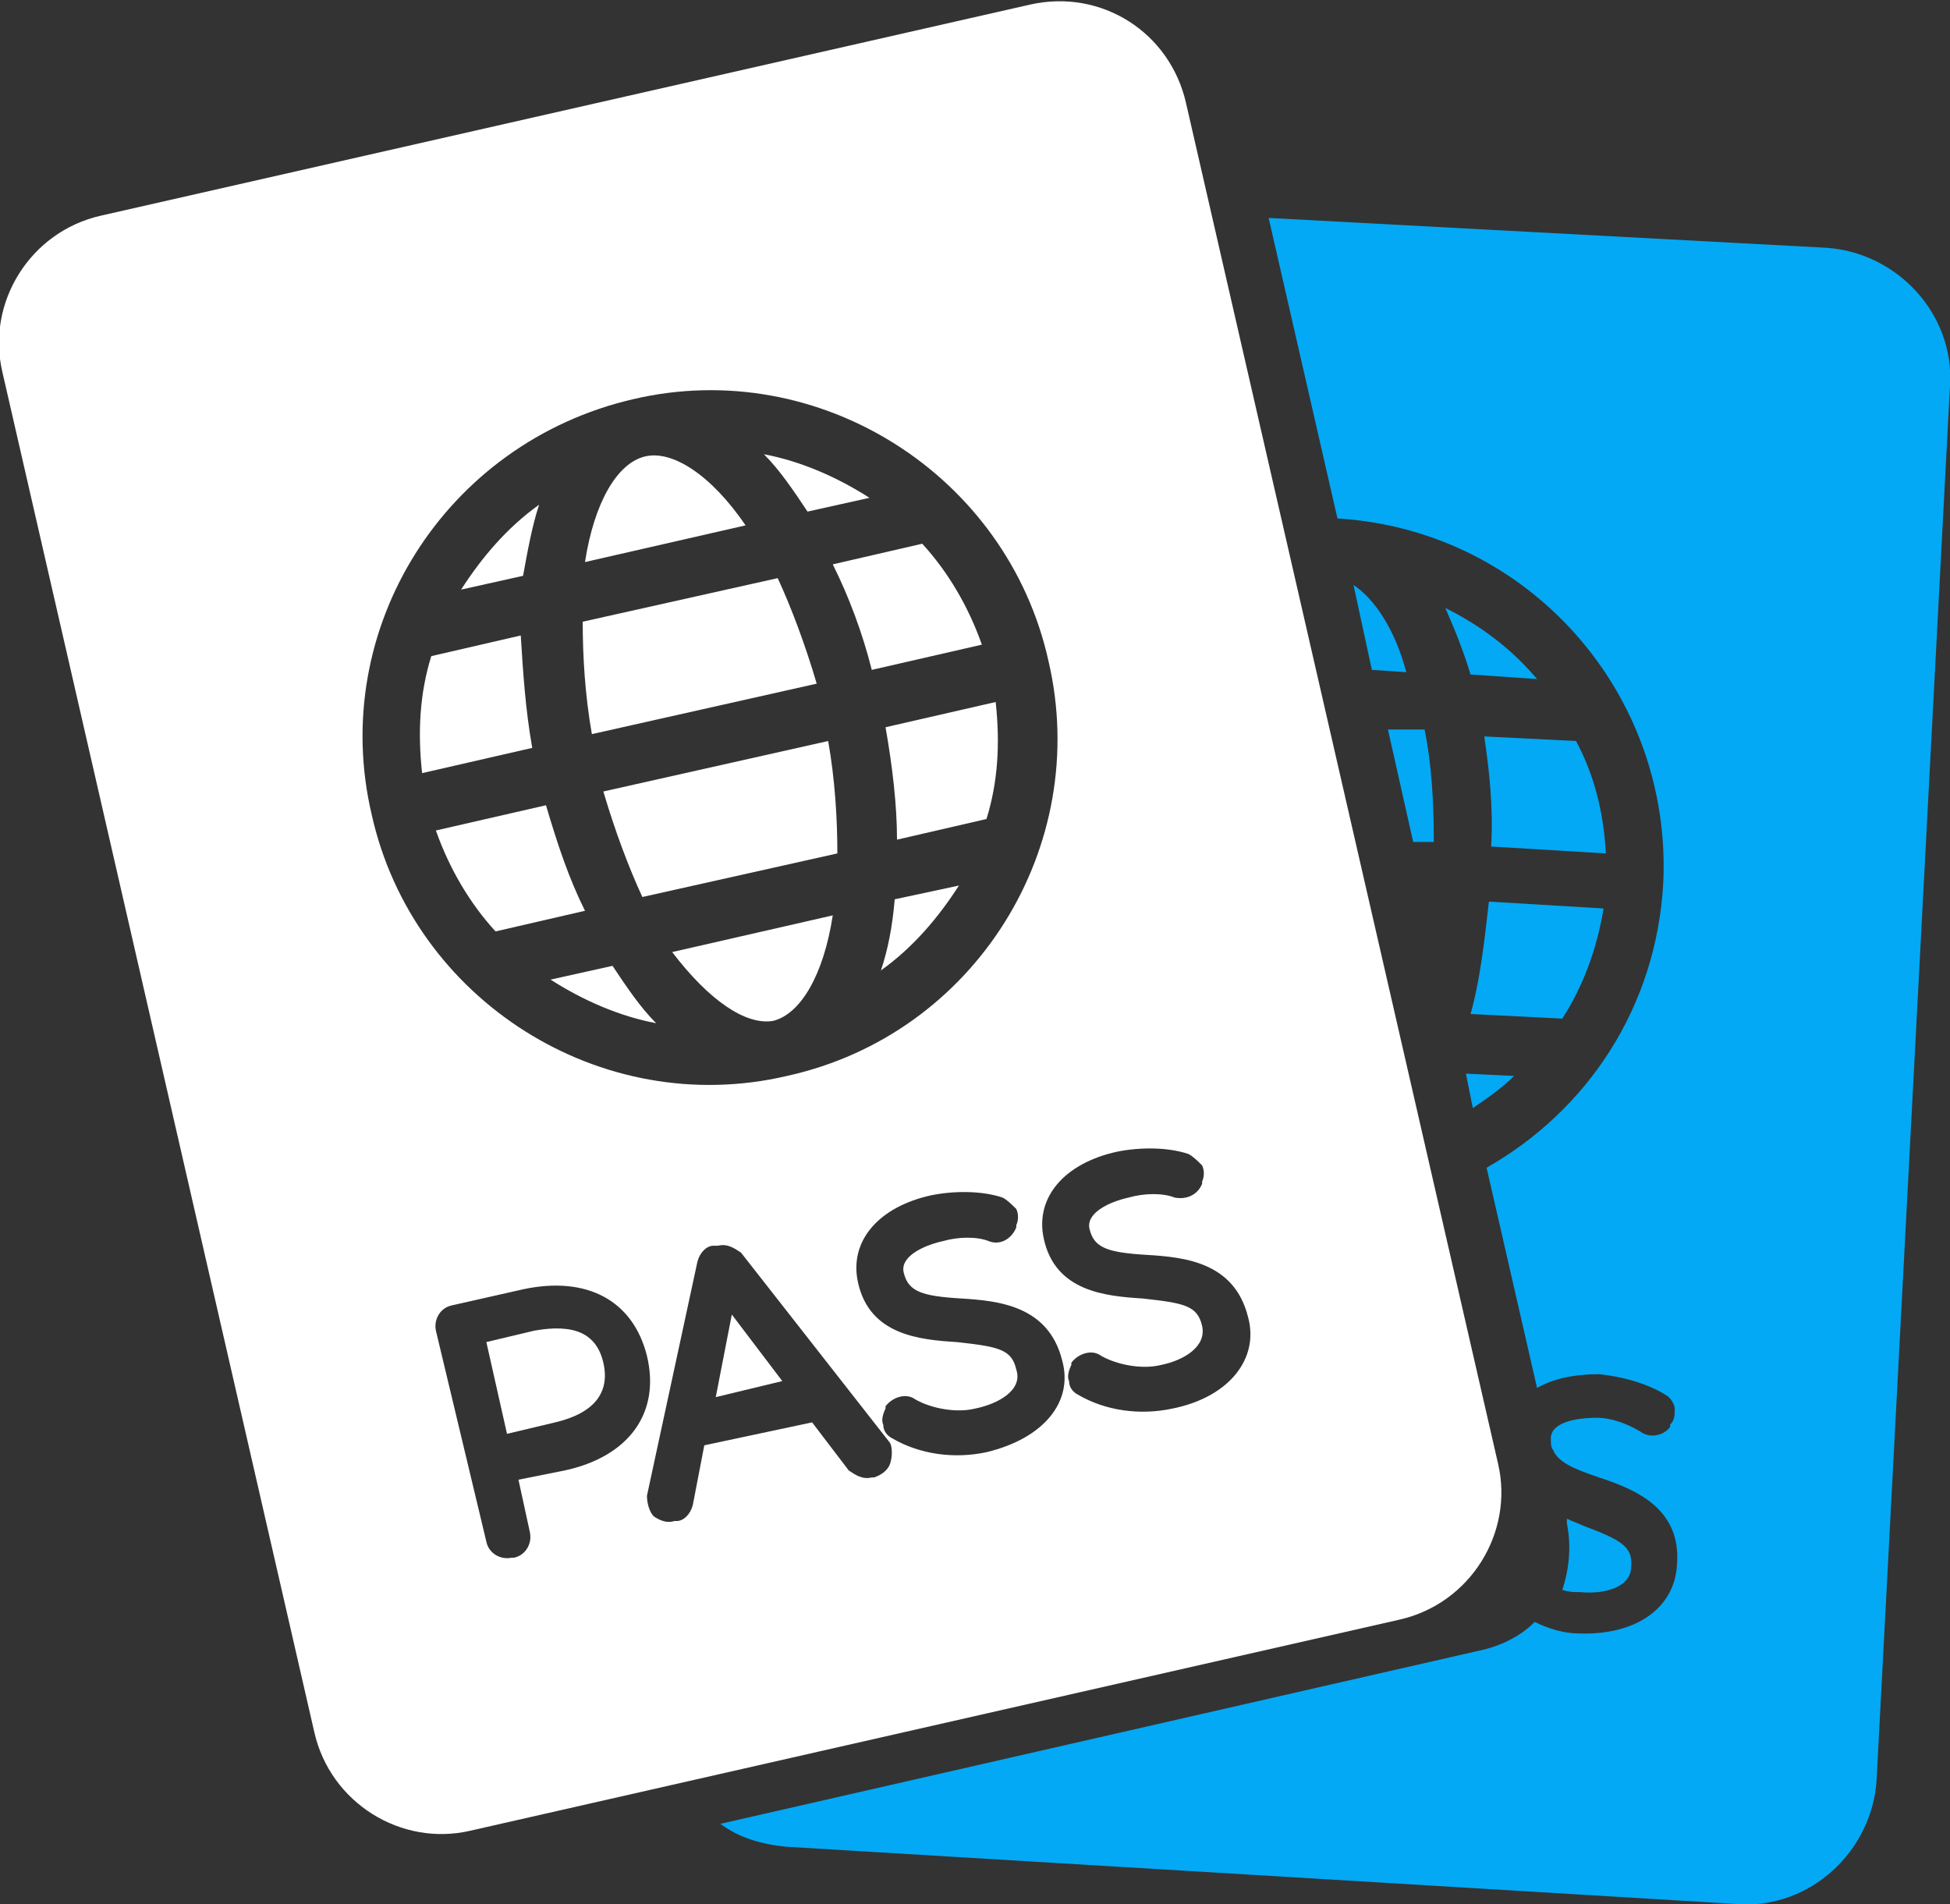 <svg version="1.1" id="Layer_1" xmlns="http://www.w3.org/2000/svg" x="0" y="0" viewBox="0 0 85 83" xml:space="preserve"><rect x="0" y="0" width="85" height="83" fill="#333333" stroke="none"/><style>.st0{fill:#fff}.st1{fill:#03a9f4}</style><path class="st0" d="M23.5 22c-1.4 1-2.5 2.3-3.4 3.7l2.7-.6c.2-1.1.4-2.2.7-3.1zm-.8 5.7l-3.9.9c-.5 1.6-.6 3.3-.4 5.1l4.8-1.1c-.3-1.7-.4-3.3-.5-4.9zm15.2-6c-1.4-.9-3-1.6-4.6-1.9.7.7 1.3 1.6 1.9 2.5l2.7-.6zM24 42.7c1.4.9 3 1.6 4.6 1.9-.7-.7-1.3-1.6-1.9-2.5l-2.7.6zm11.6-12.9c-.5-1.7-1.1-3.3-1.7-4.6l-8.5 1.9c0 1.5.1 3.2.4 4.9l9.8-2.2zm-7.5-9.9c-1.2.3-2.2 2-2.6 4.6l7-1.6c-1.5-2.2-3.2-3.3-4.4-3zm-4.3 15.2L19 36.2c.6 1.7 1.5 3.2 2.6 4.4l3.9-.9c-.7-1.4-1.2-2.9-1.7-4.6zM38 29.2l4.8-1.1c-.6-1.7-1.5-3.2-2.6-4.4l-3.9.9c.7 1.4 1.3 3 1.7 4.6zm-4.3 15.3c1.2-.3 2.2-2 2.6-4.6l-7 1.6c1.6 2.1 3.2 3.2 4.4 3zm5.4-7.9l3.9-.9c.5-1.6.6-3.3.4-5.1l-4.8 1.1c.3 1.7.5 3.4.5 4.9zM23.3 58l-2.1.5.9 4 2.1-.5c1.7-.4 2.4-1.3 2.1-2.6-.3-1.3-1.3-1.7-3-1.4zm7.9 2.9l2.9-.7-2.2-2.9-.7 3.6zm0 0"/><path class="st0" d="M44.9.2L4.4 9.4c-3.1.7-5 3.8-4.3 6.8l13.6 59.3c.7 3.1 3.8 5 6.8 4.3L61 70.6c3.1-.7 5-3.8 4.3-6.8L51.7 4.5C51 1.4 48-.5 44.9.2zM27.6 17.4c8.1-1.9 16.3 3.3 18.1 11.4 1.9 8.1-3.2 16.3-11.4 18.1-8.1 1.9-16.3-3.3-18.1-11.4-1.9-8.1 3.2-16.2 11.4-18.1zm-5 47.1l.5 2.3c.1.5-.2 1-.7 1.1h-.1c-.5.1-1-.2-1.1-.7L19 58c-.1-.5.2-1 .7-1.1l3.1-.7c2.8-.6 4.8.5 5.4 2.9.6 2.5-.8 4.4-3.6 5l-2 .4zm16.2-.7c-.1.3-.4.5-.7.6H38c-.4.1-.7-.1-1-.3L35.4 62l-4.7 1-.5 2.6c-.1.4-.4.7-.7.7h-.1c-.3.1-.6 0-.9-.2-.2-.2-.3-.6-.3-.9L30.4 55c.1-.4.4-.7.7-.7h.2c.4-.1.7.1 1 .3l6.5 8.3c.1.2.1.6 0 .9zm4.2-.5c-1.4.3-2.9.1-4.1-.6-.2-.1-.4-.3-.4-.6-.1-.2 0-.5.1-.7v-.1c.3-.4.9-.6 1.3-.3.7.4 1.8.6 2.6.4 1-.2 2.1-.8 1.8-1.7-.2-.9-.8-1-2.6-1.2-1.6-.1-3.8-.3-4.3-2.6-.4-1.8.9-3.3 3.2-3.8 1-.2 2.2-.2 3.1.1.2.1.4.3.6.5.1.2.1.5 0 .7v.1c-.2.5-.7.8-1.2.6-.5-.2-1.3-.2-2 0-.9.2-1.9.7-1.7 1.4.2.8.8 1 2.5 1.1 1.6.1 3.8.3 4.4 2.7.5 1.8-.8 3.4-3.3 4zm8.1-1.9c-1.4.3-2.9.1-4.1-.6-.2-.1-.4-.3-.4-.6-.1-.2 0-.5.1-.7v-.1c.3-.4.9-.6 1.3-.3.7.4 1.8.6 2.6.4 1-.2 2-.8 1.8-1.7-.2-.9-.8-1-2.6-1.2-1.6-.1-3.8-.3-4.3-2.6-.4-1.8.9-3.3 3.2-3.8 1-.2 2.2-.2 3.1.1.2.1.4.3.6.5.1.2.1.5 0 .7v.1c-.2.5-.7.7-1.2.6-.5-.2-1.3-.2-2 0-.9.2-1.9.7-1.7 1.4.2.8.8 1 2.5 1.1 1.6.1 3.8.3 4.4 2.7.5 1.8-.8 3.5-3.3 4zm0 0"/><path class="st0" d="M26.3 34.5c.5 1.7 1.1 3.3 1.7 4.6l8.5-1.9c0-1.5-.1-3.2-.4-4.9l-9.8 2.2zm12.1 7.8c1.4-1 2.5-2.3 3.4-3.7l-2.8.6c-.1 1.2-.3 2.2-.6 3.1zm0 0"/><path class="st1" d="M67 29.6c-1.1-1.3-2.4-2.3-4-3.1.4.9.8 1.9 1.1 2.9l2.9.2zm-2 7.3l5 .3c-.1-1.8-.5-3.4-1.3-4.9l-4-.2c.2 1.4.4 3 .3 4.8zm-.9 7.3l4 .2c.9-1.4 1.5-3 1.8-4.8l-5-.3c-.2 1.8-.4 3.5-.8 4.9zm4.8 25.2c1 .1 2.2-.2 2.2-1.1.1-.9-.5-1.2-2.1-1.8-.2-.1-.5-.2-.7-.3v.2c.2 1 .1 2-.2 2.9.3.1.5.1.8.1z"/><path class="st1" d="M79.6 10.8L55.3 9.5l3 13.1c8.3.5 14.6 7.6 14.2 15.9-.3 5.4-3.3 9.9-7.7 12.4l2.2 9.6c.7-.4 1.6-.6 2.7-.6 1 .1 2.1.4 2.9.9.2.1.4.4.4.6 0 .3 0 .5-.2.7v.1c-.3.4-.9.5-1.3.2-.5-.3-1.2-.6-1.9-.6-.9 0-2 .2-2 .9 0 .2 0 .4.1.5.2.5.8.8 2 1.2 1.5.5 3.6 1.3 3.4 3.8-.1 1.9-1.8 3.1-4.3 3-.6 0-1.3-.2-1.9-.5-.6.6-1.4 1-2.2 1.2l-33.3 7.6c.8.6 1.8.9 2.9 1L75.8 83c3.1.2 5.8-2.3 6-5.4L85 16.8c.2-3.1-2.3-5.8-5.4-6z"/><path class="st1" d="M59 25.5l.8 3.7 1.5.1c-.5-1.9-1.4-3.2-2.3-3.8zm4.9 21.3l.3 1.5c.6-.4 1.3-.9 1.8-1.4l-2.1-.1zm-3.4-15l1.1 4.9h.9c0-1.8-.1-3.4-.4-4.9h-1.6z"/></svg>